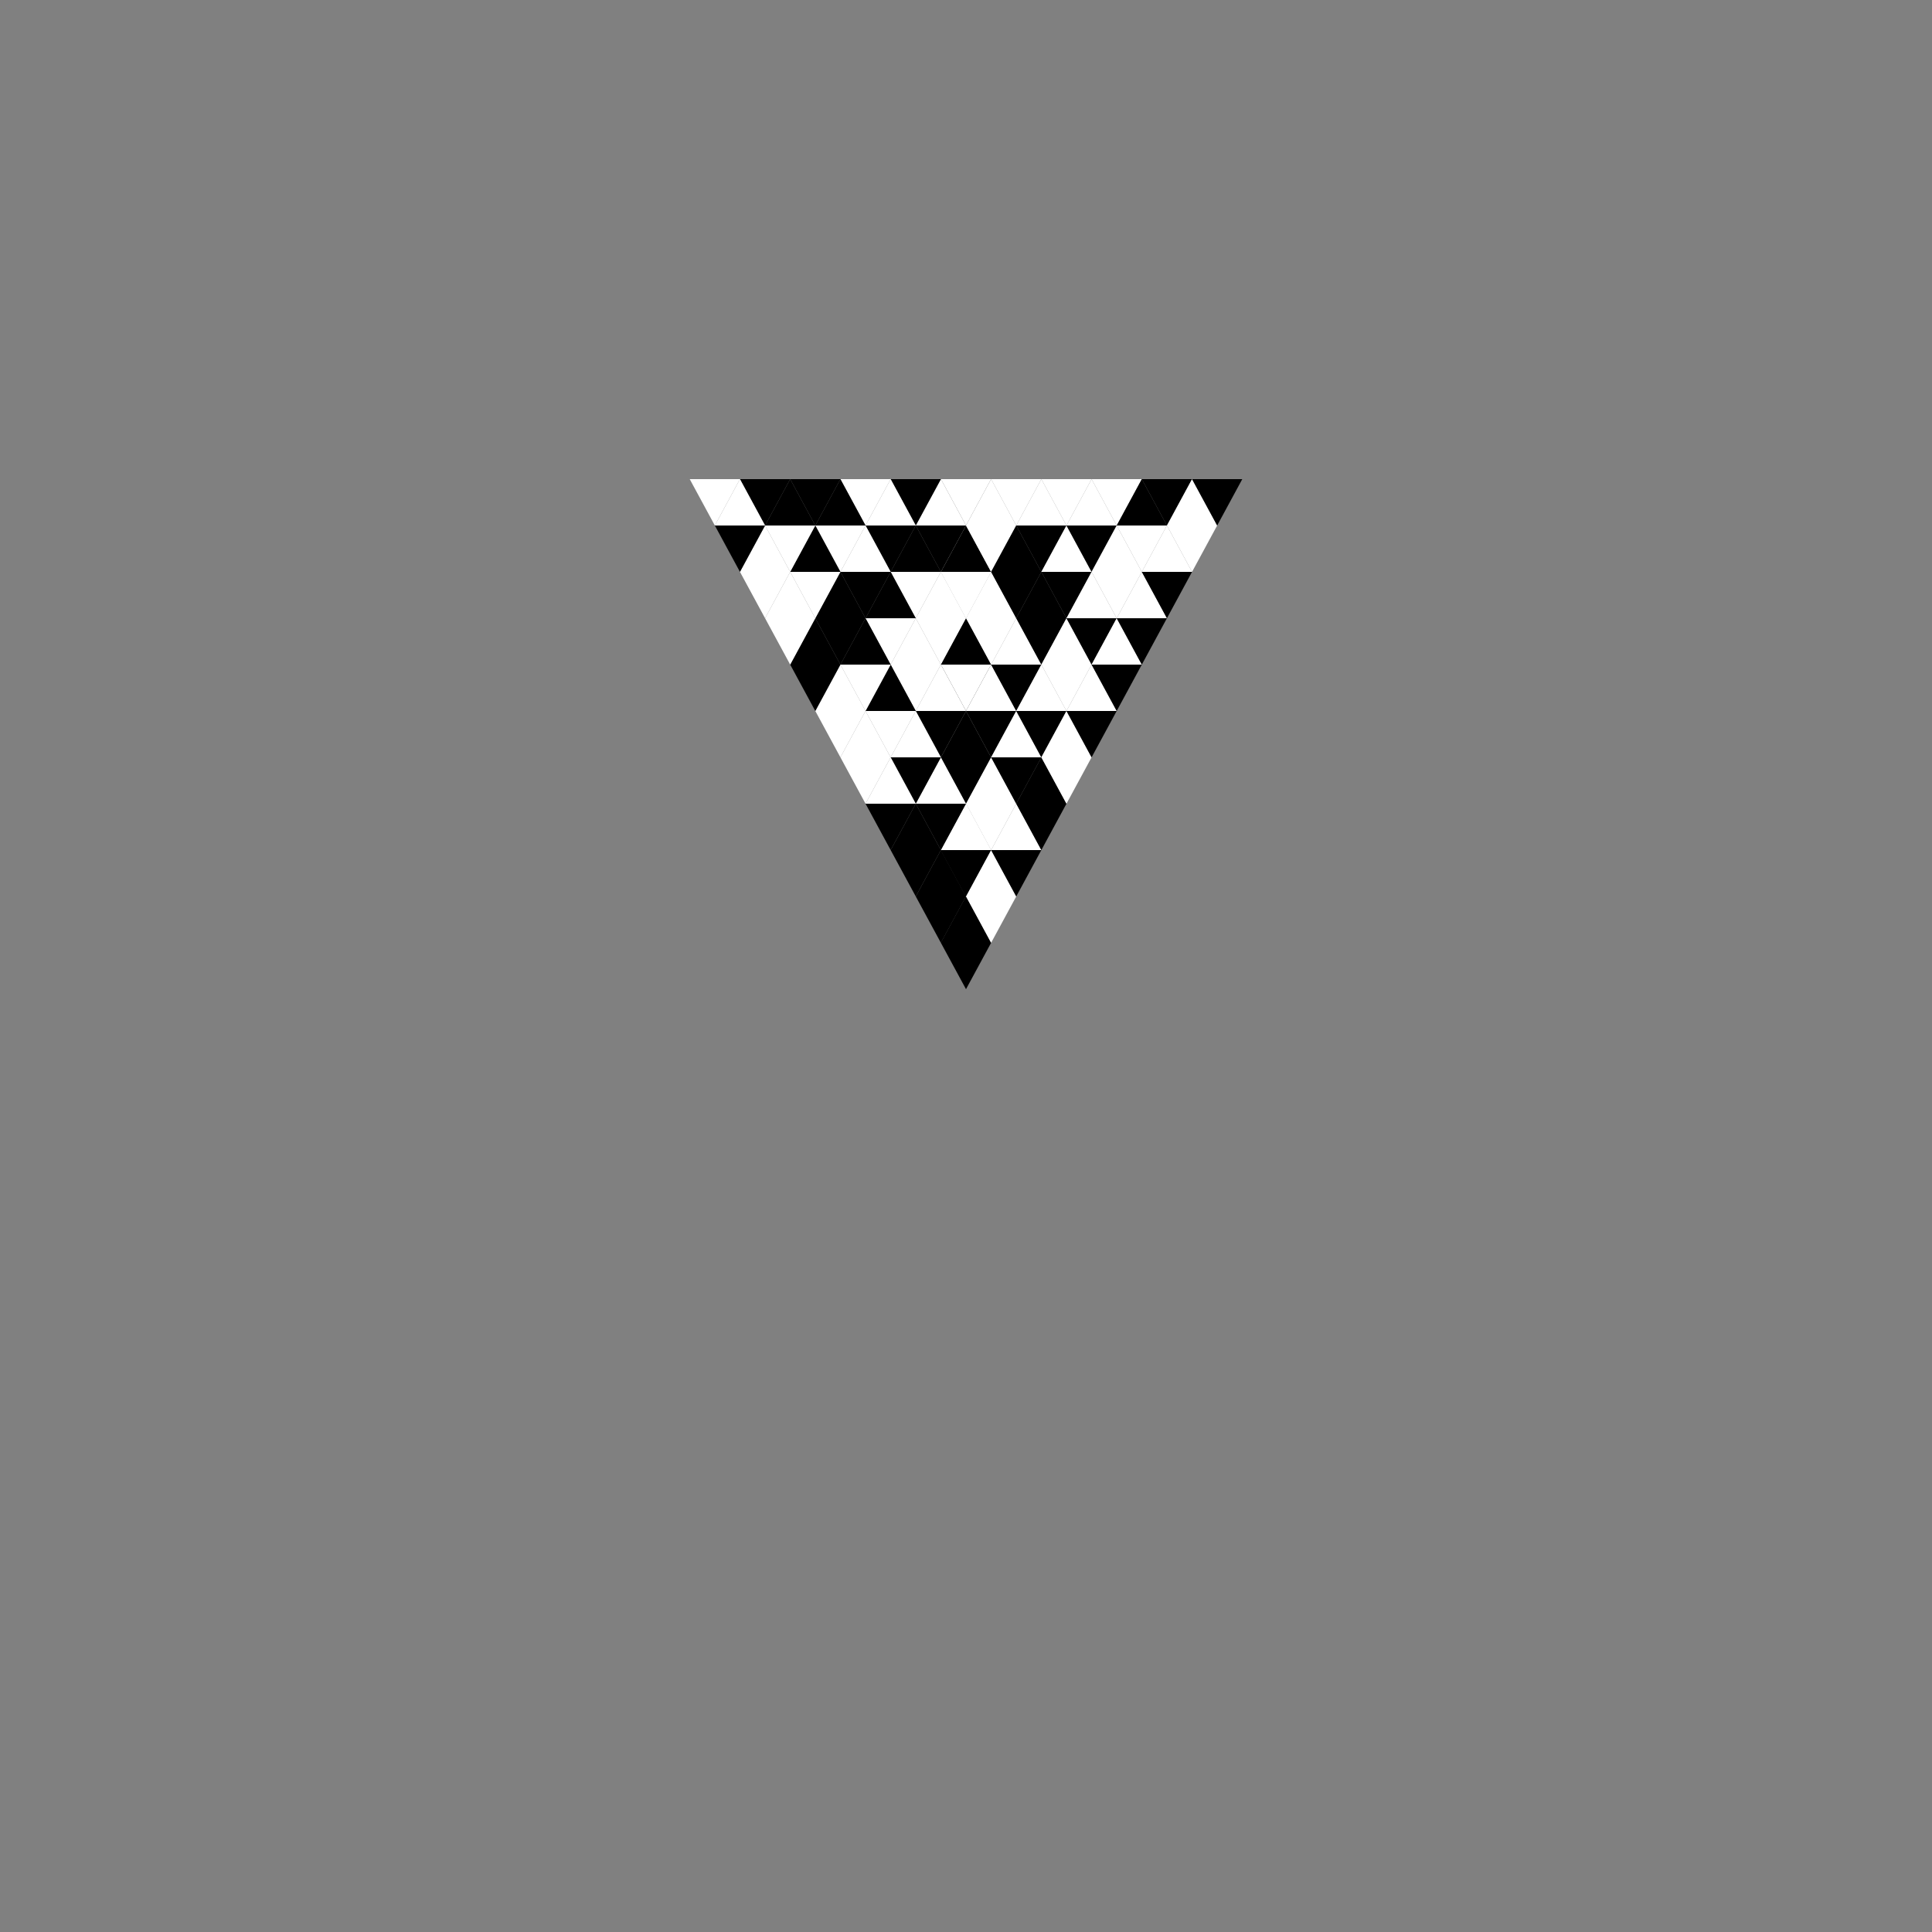 <svg xmlns="http://www.w3.org/2000/svg" xmlns:xlink="http://www.w3.org/1999/xlink" version="1.1" id="Layer_1" x="0px" y="0px" viewBox="0 0 100 100" enable-background="new 0 0 100 100" xml:space="preserve"><rect x="0" y="0" width="100" height="100" fill="#808080" stroke="none"/><polygon points="50,51.2 48.7,48.8 51.3,48.8"/><g><polygon points="50.000,51.200 48.700,48.800 51.300,48.800" transform="translate(0,97.600) scale(1,-1)" fill="white"/><polygon points="50.000,51.200 48.700,48.800 51.300,48.800" transform="translate(0,97.600) scale(1, -1)" fill="black"/><polygon points="50.000,51.200 48.700,48.800 51.300,48.800" transform="translate(0,97.600) scale(1, -1)" fill="black"/><polygon points="50.000,51.200 48.700,48.800 51.300,48.800" transform="translate(1.300,-2.400) scale(1, 1)" fill="white"/><polygon points="50.000,51.200 48.700,48.800 51.300,48.800" transform="translate(-1.300,-2.400) scale(1, 1)" fill="black"/><polygon points="50.000,51.200 48.700,48.800 51.300,48.800" transform="translate(0,-4.800) scale(1, 1)" fill="black"/><polygon points="50.000,51.200 48.700,48.800 51.300,48.800" transform="translate(0,-4.800) scale(1, 1)" fill="black"/><polygon points="50.000,51.200 48.700,48.800 51.300,48.800" transform="translate(0,-4.800) scale(1, 1)" fill="black"/><polygon points="50.000,51.200 48.700,48.800 51.300,48.800" transform="translate(1.300,95.200) scale(1, -1)" fill="white"/><polygon points="50.000,51.200 48.700,48.800 51.300,48.800" transform="translate(-1.300,95.200) scale(1, -1)" fill="black"/><polygon points="50.000,51.200 48.700,48.800 51.300,48.800" transform="translate(2.600,-4.800) scale(1, 1)" fill="black"/><polygon points="50.000,51.200 48.700,48.800 51.300,48.800" transform="translate(-2.600,-4.800) scale(1, 1)" fill="black"/><polygon points="50.000,51.200 48.700,48.800 51.300,48.800" transform="translate(0,92.800) scale(1,-1)" fill="black"/><polygon points="50.000,51.200 48.700,48.800 51.300,48.800" transform="translate(0,92.800) scale(1, -1)" fill="white"/><polygon points="50.000,51.200 48.700,48.800 51.300,48.800" transform="translate(0,92.800) scale(1, -1)" fill="white"/><polygon points="50.000,51.200 48.700,48.800 51.300,48.800" transform="translate(1.300,-7.200) scale(1, 1)" fill="white"/><polygon points="50.000,51.200 48.700,48.800 51.300,48.800" transform="translate(-1.300,-7.200) scale(1, 1)" fill="black"/><polygon points="50.000,51.200 48.700,48.800 51.300,48.800" transform="translate(2.600,92.800) scale(1, -1)" fill="white"/><polygon points="50.000,51.200 48.700,48.800 51.300,48.800" transform="translate(-2.600,92.800) scale(1, -1)" fill="black"/><polygon points="50.000,51.200 48.700,48.800 51.300,48.800" transform="translate(3.900,-7.200) scale(1, 1)" fill="black"/><polygon points="50.000,51.200 48.700,48.800 51.300,48.800" transform="translate(-3.900,-7.200) scale(1, 1)" fill="black"/><polygon points="50.000,51.200 48.700,48.800 51.300,48.800" transform="translate(0,-9.600) scale(1, 1)" fill="black"/><polygon points="50.000,51.200 48.700,48.800 51.300,48.800" transform="translate(0,-9.600) scale(1, 1)" fill="black"/><polygon points="50.000,51.200 48.700,48.800 51.300,48.800" transform="translate(0,-9.600) scale(1, 1)" fill="black"/><polygon points="50.000,51.200 48.700,48.800 51.300,48.800" transform="translate(1.300,90.400) scale(1, -1)" fill="white"/><polygon points="50.000,51.200 48.700,48.800 51.300,48.800" transform="translate(-1.300,90.400) scale(1, -1)" fill="white"/><polygon points="50.000,51.200 48.700,48.800 51.300,48.800" transform="translate(2.600,-9.600) scale(1, 1)" fill="black"/><polygon points="50.000,51.200 48.700,48.800 51.300,48.800" transform="translate(-2.600,-9.600) scale(1, 1)" fill="black"/><polygon points="50.000,51.200 48.700,48.800 51.300,48.800" transform="translate(3.900,90.400) scale(1, -1)" fill="black"/><polygon points="50.000,51.200 48.700,48.800 51.300,48.800" transform="translate(-3.900,90.400) scale(1, -1)" fill="white"/><polygon points="50.000,51.200 48.700,48.800 51.300,48.800" transform="translate(5.200,-9.600) scale(1, 1)" fill="white"/><polygon points="50.000,51.200 48.700,48.800 51.300,48.800" transform="translate(-5.200,-9.600) scale(1, 1)" fill="white"/><polygon points="50.000,51.200 48.700,48.800 51.300,48.800" transform="translate(0,88.000) scale(1,-1)" fill="black"/><polygon points="50.000,51.200 48.700,48.800 51.300,48.800" transform="translate(0,88.000) scale(1, -1)" fill="white"/><polygon points="50.000,51.200 48.700,48.800 51.300,48.800" transform="translate(0,88.000) scale(1, -1)" fill="black"/><polygon points="50.000,51.200 48.700,48.800 51.300,48.800" transform="translate(1.300,-12.000) scale(1, 1)" fill="black"/><polygon points="50.000,51.200 48.700,48.800 51.300,48.800" transform="translate(-1.300,-12.000) scale(1, 1)" fill="black"/><polygon points="50.000,51.200 48.700,48.800 51.300,48.800" transform="translate(2.600,88.000) scale(1, -1)" fill="white"/><polygon points="50.000,51.200 48.700,48.800 51.300,48.800" transform="translate(-2.600,88.000) scale(1, -1)" fill="white"/><polygon points="50.000,51.200 48.700,48.800 51.300,48.800" transform="translate(3.900,-12.000) scale(1, 1)" fill="black"/><polygon points="50.000,51.200 48.700,48.800 51.300,48.800" transform="translate(-3.900,-12.000) scale(1, 1)" fill="white"/><polygon points="50.000,51.200 48.700,48.800 51.300,48.800" transform="translate(5.200,88.000) scale(1, -1)" fill="white"/><polygon points="50.000,51.200 48.700,48.800 51.300,48.800" transform="translate(-5.200,88.000) scale(1, -1)" fill="white"/><polygon points="50.000,51.200 48.700,48.800 51.300,48.800" transform="translate(6.500,-12.000) scale(1, 1)" fill="black"/><polygon points="50.000,51.200 48.700,48.800 51.300,48.800" transform="translate(-6.500,-12.000) scale(1, 1)" fill="white"/><polygon points="50.000,51.200 48.700,48.800 51.300,48.800" transform="translate(0,-14.400) scale(1, 1)" fill="black"/><polygon points="50.000,51.200 48.700,48.800 51.300,48.800" transform="translate(0,-14.400) scale(1, 1)" fill="black"/><polygon points="50.000,51.200 48.700,48.800 51.300,48.800" transform="translate(0,-14.400) scale(1, 1)" fill="white"/><polygon points="50.000,51.200 48.700,48.800 51.300,48.800" transform="translate(1.300,85.600) scale(1, -1)" fill="white"/><polygon points="50.000,51.200 48.700,48.800 51.300,48.800" transform="translate(-1.300,85.600) scale(1, -1)" fill="white"/><polygon points="50.000,51.200 48.700,48.800 51.300,48.800" transform="translate(2.600,-14.400) scale(1, 1)" fill="black"/><polygon points="50.000,51.200 48.700,48.800 51.300,48.800" transform="translate(-2.600,-14.400) scale(1, 1)" fill="white"/><polygon points="50.000,51.200 48.700,48.800 51.300,48.800" transform="translate(3.900,85.600) scale(1, -1)" fill="white"/><polygon points="50.000,51.200 48.700,48.800 51.300,48.800" transform="translate(-3.900,85.600) scale(1, -1)" fill="black"/><polygon points="50.000,51.200 48.700,48.800 51.300,48.800" transform="translate(5.200,-14.400) scale(1, 1)" fill="white"/><polygon points="50.000,51.200 48.700,48.800 51.300,48.800" transform="translate(-5.200,-14.400) scale(1, 1)" fill="white"/><polygon points="50.000,51.200 48.700,48.800 51.300,48.800" transform="translate(6.500,85.600) scale(1, -1)" fill="white"/><polygon points="50.000,51.200 48.700,48.800 51.300,48.800" transform="translate(-6.500,85.600) scale(1, -1)" fill="white"/><polygon points="50.000,51.200 48.700,48.800 51.300,48.800" transform="translate(7.800,-14.400) scale(1, 1)" fill="black"/><polygon points="50.000,51.200 48.700,48.800 51.300,48.800" transform="translate(-7.800,-14.400) scale(1, 1)" fill="black"/><polygon points="50.000,51.200 48.700,48.800 51.300,48.800" transform="translate(0,83.200) scale(1,-1)" fill="black"/><polygon points="50.000,51.200 48.700,48.800 51.300,48.800" transform="translate(0,83.200) scale(1, -1)" fill="black"/><polygon points="50.000,51.200 48.700,48.800 51.300,48.800" transform="translate(0,83.200) scale(1, -1)" fill="black"/><polygon points="50.000,51.200 48.700,48.800 51.300,48.800" transform="translate(1.300,-16.800) scale(1, 1)" fill="white"/><polygon points="50.000,51.200 48.700,48.800 51.300,48.800" transform="translate(-1.300,-16.800) scale(1, 1)" fill="white"/><polygon points="50.000,51.200 48.700,48.800 51.300,48.800" transform="translate(2.600,83.200) scale(1, -1)" fill="white"/><polygon points="50.000,51.200 48.700,48.800 51.300,48.800" transform="translate(-2.600,83.200) scale(1, -1)" fill="white"/><polygon points="50.000,51.200 48.700,48.800 51.300,48.800" transform="translate(3.900,-16.800) scale(1, 1)" fill="black"/><polygon points="50.000,51.200 48.700,48.800 51.300,48.800" transform="translate(-3.900,-16.800) scale(1, 1)" fill="white"/><polygon points="50.000,51.200 48.700,48.800 51.300,48.800" transform="translate(5.200,83.200) scale(1, -1)" fill="white"/><polygon points="50.000,51.200 48.700,48.800 51.300,48.800" transform="translate(-5.200,83.200) scale(1, -1)" fill="black"/><polygon points="50.000,51.200 48.700,48.800 51.300,48.800" transform="translate(6.500,-16.800) scale(1, 1)" fill="black"/><polygon points="50.000,51.200 48.700,48.800 51.300,48.800" transform="translate(-6.500,-16.800) scale(1, 1)" fill="black"/><polygon points="50.000,51.200 48.700,48.800 51.300,48.800" transform="translate(7.800,83.200) scale(1, -1)" fill="white"/><polygon points="50.000,51.200 48.700,48.800 51.300,48.800" transform="translate(-7.800,83.200) scale(1, -1)" fill="black"/><polygon points="50.000,51.200 48.700,48.800 51.300,48.800" transform="translate(9.100,-16.800) scale(1, 1)" fill="black"/><polygon points="50.000,51.200 48.700,48.800 51.300,48.800" transform="translate(-9.100,-16.800) scale(1, 1)" fill="white"/><polygon points="50.000,51.200 48.700,48.800 51.300,48.800" transform="translate(0,-19.200) scale(1, 1)" fill="black"/><polygon points="50.000,51.200 48.700,48.800 51.300,48.800" transform="translate(0,-19.200) scale(1, 1)" fill="white"/><polygon points="50.000,51.200 48.700,48.800 51.300,48.800" transform="translate(0,-19.200) scale(1, 1)" fill="white"/><polygon points="50.000,51.200 48.700,48.800 51.300,48.800" transform="translate(1.300,80.800) scale(1, -1)" fill="white"/><polygon points="50.000,51.200 48.700,48.800 51.300,48.800" transform="translate(-1.300,80.800) scale(1, -1)" fill="white"/><polygon points="50.000,51.200 48.700,48.800 51.300,48.800" transform="translate(2.600,-19.200) scale(1, 1)" fill="black"/><polygon points="50.000,51.200 48.700,48.800 51.300,48.800" transform="translate(-2.600,-19.200) scale(1, 1)" fill="white"/><polygon points="50.000,51.200 48.700,48.800 51.300,48.800" transform="translate(3.900,80.800) scale(1, -1)" fill="black"/><polygon points="50.000,51.200 48.700,48.800 51.300,48.800" transform="translate(-3.900,80.800) scale(1, -1)" fill="black"/><polygon points="50.000,51.200 48.700,48.800 51.300,48.800" transform="translate(5.200,-19.200) scale(1, 1)" fill="black"/><polygon points="50.000,51.200 48.700,48.800 51.300,48.800" transform="translate(-5.200,-19.200) scale(1, 1)" fill="black"/><polygon points="50.000,51.200 48.700,48.800 51.300,48.800" transform="translate(6.500,80.800) scale(1, -1)" fill="white"/><polygon points="50.000,51.200 48.700,48.800 51.300,48.800" transform="translate(-6.500,80.800) scale(1, -1)" fill="black"/><polygon points="50.000,51.200 48.700,48.800 51.300,48.800" transform="translate(7.800,-19.200) scale(1, 1)" fill="white"/><polygon points="50.000,51.200 48.700,48.800 51.300,48.800" transform="translate(-7.800,-19.200) scale(1, 1)" fill="white"/><polygon points="50.000,51.200 48.700,48.800 51.300,48.800" transform="translate(9.100,80.800) scale(1, -1)" fill="white"/><polygon points="50.000,51.200 48.700,48.800 51.300,48.800" transform="translate(-9.100,80.800) scale(1, -1)" fill="white"/><polygon points="50.000,51.200 48.700,48.800 51.300,48.800" transform="translate(10.400,-19.200) scale(1, 1)" fill="black"/><polygon points="50.000,51.200 48.700,48.800 51.300,48.800" transform="translate(-10.400,-19.200) scale(1, 1)" fill="white"/><polygon points="50.000,51.200 48.700,48.800 51.300,48.800" transform="translate(0,78.400) scale(1,-1)" fill="white"/><polygon points="50.000,51.200 48.700,48.800 51.300,48.800" transform="translate(0,78.400) scale(1, -1)" fill="white"/><polygon points="50.000,51.200 48.700,48.800 51.300,48.800" transform="translate(0,78.400) scale(1, -1)" fill="black"/><polygon points="50.000,51.200 48.700,48.800 51.300,48.800" transform="translate(1.300,-21.600) scale(1, 1)" fill="white"/><polygon points="50.000,51.200 48.700,48.800 51.300,48.800" transform="translate(-1.300,-21.600) scale(1, 1)" fill="black"/><polygon points="50.000,51.200 48.700,48.800 51.300,48.800" transform="translate(2.600,78.400) scale(1, -1)" fill="black"/><polygon points="50.000,51.200 48.700,48.800 51.300,48.800" transform="translate(-2.600,78.400) scale(1, -1)" fill="black"/><polygon points="50.000,51.200 48.700,48.800 51.300,48.800" transform="translate(3.900,-21.600) scale(1, 1)" fill="black"/><polygon points="50.000,51.200 48.700,48.800 51.300,48.800" transform="translate(-3.900,-21.600) scale(1, 1)" fill="black"/><polygon points="50.000,51.200 48.700,48.800 51.300,48.800" transform="translate(5.200,78.400) scale(1, -1)" fill="white"/><polygon points="50.000,51.200 48.700,48.800 51.300,48.800" transform="translate(-5.200,78.400) scale(1, -1)" fill="white"/><polygon points="50.000,51.200 48.700,48.800 51.300,48.800" transform="translate(6.500,-21.600) scale(1, 1)" fill="black"/><polygon points="50.000,51.200 48.700,48.800 51.300,48.800" transform="translate(-6.500,-21.600) scale(1, 1)" fill="white"/><polygon points="50.000,51.200 48.700,48.800 51.300,48.800" transform="translate(7.800,78.400) scale(1, -1)" fill="white"/><polygon points="50.000,51.200 48.700,48.800 51.300,48.800" transform="translate(-7.800,78.400) scale(1, -1)" fill="black"/><polygon points="50.000,51.200 48.700,48.800 51.300,48.800" transform="translate(9.100,-21.600) scale(1, 1)" fill="white"/><polygon points="50.000,51.200 48.700,48.800 51.300,48.800" transform="translate(-9.100,-21.600) scale(1, 1)" fill="white"/><polygon points="50.000,51.200 48.700,48.800 51.300,48.800" transform="translate(10.400,78.400) scale(1, -1)" fill="white"/><polygon points="50.000,51.200 48.700,48.800 51.300,48.800" transform="translate(-10.400,78.400) scale(1, -1)" fill="white"/><polygon points="50.000,51.200 48.700,48.800 51.300,48.800" transform="translate(11.700,-21.600) scale(1, 1)" fill="white"/><polygon points="50.000,51.200 48.700,48.800 51.300,48.800" transform="translate(-11.700,-21.600) scale(1, 1)" fill="black"/><polygon points="50.000,51.200 48.700,48.800 51.300,48.800" transform="translate(0,-24.000) scale(1, 1)" fill="white"/><polygon points="50.000,51.200 48.700,48.800 51.300,48.800" transform="translate(0,-24.000) scale(1, 1)" fill="black"/><polygon points="50.000,51.200 48.700,48.800 51.300,48.800" transform="translate(0,-24.000) scale(1, 1)" fill="white"/><polygon points="50.000,51.200 48.700,48.800 51.300,48.800" transform="translate(1.300,76.000) scale(1, -1)" fill="white"/><polygon points="50.000,51.200 48.700,48.800 51.300,48.800" transform="translate(-1.300,76.000) scale(1, -1)" fill="white"/><polygon points="50.000,51.200 48.700,48.800 51.300,48.800" transform="translate(2.600,-24.000) scale(1, 1)" fill="white"/><polygon points="50.000,51.200 48.700,48.800 51.300,48.800" transform="translate(-2.600,-24.000) scale(1, 1)" fill="black"/><polygon points="50.000,51.200 48.700,48.800 51.300,48.800" transform="translate(3.900,76.000) scale(1, -1)" fill="white"/><polygon points="50.000,51.200 48.700,48.800 51.300,48.800" transform="translate(-3.900,76.000) scale(1, -1)" fill="white"/><polygon points="50.000,51.200 48.700,48.800 51.300,48.800" transform="translate(5.200,-24.000) scale(1, 1)" fill="white"/><polygon points="50.000,51.200 48.700,48.800 51.300,48.800" transform="translate(-5.200,-24.000) scale(1, 1)" fill="white"/><polygon points="50.000,51.200 48.700,48.800 51.300,48.800" transform="translate(6.500,76.000) scale(1, -1)" fill="white"/><polygon points="50.000,51.200 48.700,48.800 51.300,48.800" transform="translate(-6.500,76.000) scale(1, -1)" fill="black"/><polygon points="50.000,51.200 48.700,48.800 51.300,48.800" transform="translate(7.800,-24.000) scale(1, 1)" fill="white"/><polygon points="50.000,51.200 48.700,48.800 51.300,48.800" transform="translate(-7.800,-24.000) scale(1, 1)" fill="black"/><polygon points="50.000,51.200 48.700,48.800 51.300,48.800" transform="translate(9.100,76.000) scale(1, -1)" fill="black"/><polygon points="50.000,51.200 48.700,48.800 51.300,48.800" transform="translate(-9.100,76.000) scale(1, -1)" fill="black"/><polygon points="50.000,51.200 48.700,48.800 51.300,48.800" transform="translate(10.400,-24.000) scale(1, 1)" fill="black"/><polygon points="50.000,51.200 48.700,48.800 51.300,48.800" transform="translate(-10.400,-24.000) scale(1, 1)" fill="black"/><polygon points="50.000,51.200 48.700,48.800 51.300,48.800" transform="translate(11.700,76.000) scale(1, -1)" fill="white"/><polygon points="50.000,51.200 48.700,48.800 51.300,48.800" transform="translate(-11.700,76.000) scale(1, -1)" fill="white"/><polygon points="50.000,51.200 48.700,48.800 51.300,48.800" transform="translate(13.000,-24.000) scale(1, 1)" fill="black"/><polygon points="50.000,51.200 48.700,48.800 51.300,48.800" transform="translate(-13.000,-24.000) scale(1, 1)" fill="white"/></g></svg>